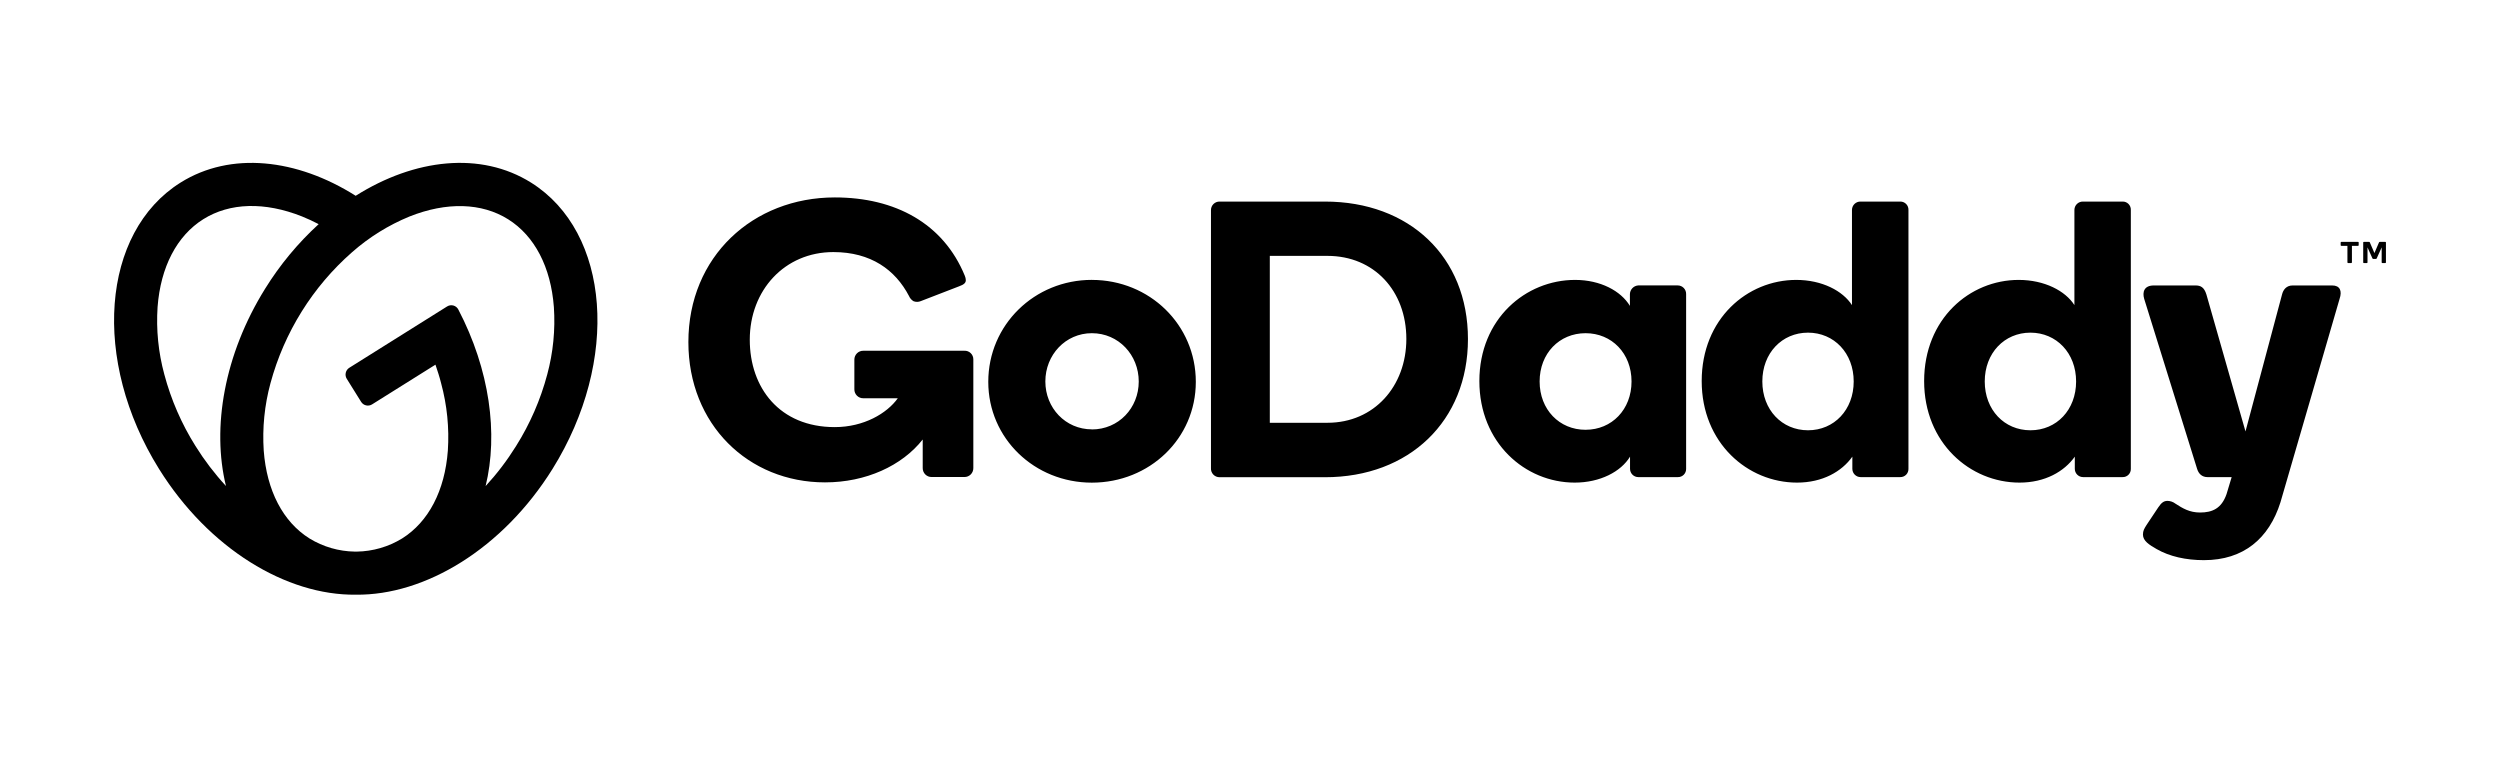 <svg width="165" height="50" viewBox="0 0 165 50" fill="none" xmlns="http://www.w3.org/2000/svg">
<path d="M35.048 12.051C31.733 9.977 27.368 10.467 23.475 12.922C19.594 10.468 15.226 9.977 11.915 12.051C6.676 15.336 6.039 23.796 10.493 30.945C13.777 36.218 18.911 39.306 23.481 39.249C28.052 39.306 33.186 36.218 36.469 30.945C40.918 23.796 40.287 15.336 35.048 12.051ZM12.902 29.437C11.983 27.976 11.29 26.383 10.846 24.714C10.452 23.266 10.301 21.761 10.4 20.263C10.599 17.622 11.671 15.564 13.418 14.467C15.165 13.371 17.475 13.307 19.935 14.286C20.308 14.437 20.674 14.606 21.031 14.794C19.664 16.044 18.476 17.477 17.499 19.053C14.795 23.394 13.97 28.227 14.914 32.077C14.162 31.262 13.488 30.378 12.902 29.437ZM36.118 24.714C35.674 26.383 34.981 27.975 34.062 29.437C33.476 30.38 32.803 31.266 32.05 32.082C32.894 28.629 32.321 24.401 30.252 20.434C30.186 20.301 30.066 20.203 29.924 20.164C29.781 20.125 29.628 20.149 29.504 20.229L23.054 24.273C22.935 24.347 22.851 24.466 22.82 24.603C22.788 24.739 22.812 24.883 22.887 25.002L23.833 26.52C23.907 26.639 24.025 26.724 24.161 26.755C24.297 26.787 24.441 26.763 24.559 26.688L28.74 24.068C28.875 24.475 29.011 24.876 29.112 25.289C29.506 26.738 29.657 28.242 29.558 29.741C29.36 32.383 28.287 34.441 26.54 35.538C25.639 36.09 24.607 36.39 23.55 36.406H23.415C22.359 36.39 21.326 36.09 20.425 35.538C18.677 34.441 17.605 32.383 17.406 29.741C17.308 28.242 17.458 26.738 17.852 25.289C18.759 21.939 20.632 18.931 23.237 16.645C24.36 15.655 25.64 14.86 27.023 14.291C29.476 13.313 31.79 13.377 33.538 14.473C35.286 15.569 36.357 17.627 36.556 20.268C36.657 21.765 36.508 23.267 36.118 24.714Z" fill="black"/>
<path d="M72.062 18.472C68.281 18.472 65.226 21.433 65.226 25.201C65.226 28.942 68.281 31.855 72.062 31.855C75.869 31.855 78.924 28.947 78.924 25.201C78.924 21.435 75.873 18.474 72.062 18.474V18.472ZM72.062 28.337C70.32 28.337 68.993 26.923 68.993 25.175C68.993 23.427 70.32 21.991 72.062 21.991C73.831 21.991 75.157 23.431 75.157 25.18C75.157 26.928 73.831 28.343 72.062 28.343V28.337ZM87.449 13.304H80.492C80.34 13.301 80.194 13.36 80.087 13.468C79.979 13.576 79.921 13.723 79.924 13.876V30.892C79.913 31.049 79.968 31.204 80.076 31.319C80.184 31.434 80.335 31.498 80.492 31.497H87.449C93.016 31.497 96.885 27.782 96.885 22.378C96.885 16.941 93.016 13.304 87.449 13.304ZM87.614 27.903H83.807V16.888H87.614C90.695 16.888 92.819 19.201 92.819 22.371C92.819 25.488 90.695 27.903 87.614 27.903ZM110.732 18.838H108.117C107.817 18.862 107.583 19.108 107.574 19.41V20.189C106.979 19.201 105.632 18.474 103.956 18.474C100.694 18.474 97.638 21.045 97.638 25.151C97.638 29.234 100.667 31.852 103.93 31.852C105.613 31.852 106.986 31.126 107.582 30.139V30.943C107.583 31.244 107.825 31.487 108.124 31.489H110.74C110.885 31.493 111.025 31.436 111.128 31.333C111.231 31.23 111.287 31.089 111.284 30.943V19.41C111.288 19.26 111.232 19.115 111.128 19.007C111.024 18.899 110.882 18.838 110.732 18.838ZM104.648 28.366C102.916 28.366 101.615 27.031 101.615 25.178C101.615 23.325 102.916 21.991 104.648 21.991C106.38 21.991 107.681 23.324 107.681 25.177C107.681 27.029 106.382 28.365 104.648 28.365V28.366ZM125.414 13.304H122.798C122.65 13.3 122.507 13.355 122.4 13.457C122.293 13.56 122.232 13.702 122.23 13.85V20.137C121.627 19.201 120.261 18.474 118.553 18.474C115.315 18.474 112.312 21.045 112.312 25.151C112.312 29.234 115.341 31.852 118.604 31.852C120.287 31.852 121.556 31.126 122.255 30.139V30.943C122.256 31.244 122.498 31.488 122.798 31.489H125.414C125.559 31.493 125.7 31.437 125.803 31.334C125.905 31.23 125.962 31.089 125.958 30.943V13.853C125.962 13.707 125.907 13.565 125.804 13.461C125.701 13.357 125.56 13.3 125.414 13.304ZM119.329 28.398C117.605 28.398 116.314 27.049 116.314 25.177C116.314 23.304 117.609 21.955 119.329 21.955C121.049 21.955 122.344 23.304 122.344 25.177C122.344 27.049 121.055 28.398 119.329 28.398ZM140.092 13.304H137.481C137.333 13.3 137.189 13.355 137.082 13.457C136.975 13.56 136.913 13.701 136.911 13.85V20.137C136.316 19.201 134.942 18.474 133.234 18.474C129.996 18.474 126.993 21.045 126.993 25.151C126.993 29.234 130.023 31.852 133.286 31.852C134.969 31.852 136.237 31.126 136.937 30.139V30.943C136.938 31.244 137.181 31.488 137.481 31.489H140.092C140.237 31.493 140.378 31.437 140.48 31.334C140.583 31.23 140.639 31.089 140.635 30.943V13.853C140.64 13.707 140.584 13.565 140.481 13.461C140.379 13.357 140.238 13.3 140.092 13.304ZM134.008 28.398C132.282 28.398 130.993 27.049 130.993 25.177C130.993 23.304 132.288 21.955 134.008 21.955C135.728 21.955 137.023 23.304 137.023 25.177C137.023 27.049 135.737 28.398 134.012 28.398H134.008ZM154.413 19.723L150.51 33.151C149.756 35.541 148.076 36.97 145.46 36.97C144.271 36.97 143.188 36.727 142.34 36.24C141.845 35.957 141.435 35.698 141.435 35.284C141.435 35.027 141.518 34.894 141.669 34.653L142.444 33.489C142.662 33.163 142.823 33.058 143.059 33.058C143.245 33.062 143.425 33.125 143.574 33.238C144.061 33.554 144.513 33.826 145.202 33.826C146.007 33.826 146.622 33.567 146.954 32.605L147.289 31.491H145.709C145.32 31.491 145.106 31.258 145.009 30.945L141.516 19.723C141.387 19.281 141.506 18.84 142.153 18.84H144.904C145.24 18.84 145.475 18.954 145.623 19.437L148.202 28.474L150.614 19.437C150.691 19.125 150.899 18.84 151.314 18.84H153.923C154.437 18.838 154.592 19.201 154.413 19.723ZM64.24 23.717V30.89C64.242 31.048 64.181 31.201 64.07 31.312C63.958 31.424 63.806 31.486 63.649 31.483H61.49C61.333 31.486 61.181 31.425 61.069 31.313C60.958 31.201 60.897 31.049 60.899 30.89V29.007C59.529 30.744 57.146 31.837 54.45 31.837C49.388 31.837 45.433 28.017 45.433 22.578C45.433 16.926 49.703 13.03 55.099 13.03C59.081 13.03 62.265 14.748 63.679 18.204C63.719 18.296 63.741 18.394 63.744 18.493C63.744 18.657 63.637 18.78 63.292 18.9L60.771 19.874C60.619 19.937 60.449 19.94 60.295 19.881C60.16 19.802 60.054 19.68 59.993 19.535C59.089 17.809 57.479 16.637 55.001 16.637C51.787 16.637 49.485 19.156 49.485 22.421C49.485 25.586 51.444 28.189 55.093 28.189C57.012 28.189 58.542 27.282 59.255 26.285H56.978C56.821 26.288 56.669 26.226 56.558 26.114C56.447 26.002 56.385 25.85 56.388 25.692V23.743C56.385 23.585 56.447 23.433 56.558 23.321C56.669 23.209 56.821 23.147 56.978 23.15H63.649C63.804 23.142 63.955 23.198 64.066 23.306C64.178 23.413 64.241 23.562 64.24 23.717ZM154.484 16.182V16.008C154.484 15.996 154.488 15.984 154.496 15.975C154.505 15.967 154.516 15.963 154.528 15.963H155.63C155.641 15.962 155.653 15.967 155.661 15.975C155.669 15.984 155.673 15.996 155.673 16.008V16.182C155.673 16.194 155.669 16.205 155.661 16.214C155.653 16.222 155.641 16.226 155.63 16.226H155.227V17.317C155.226 17.341 155.206 17.361 155.182 17.362H154.974C154.962 17.362 154.951 17.357 154.944 17.348C154.935 17.34 154.93 17.328 154.93 17.317V16.226H154.528C154.516 16.227 154.504 16.223 154.496 16.214C154.487 16.206 154.483 16.194 154.484 16.182ZM156.41 16.002L156.712 16.702L157.013 16.002C157.018 15.99 157.026 15.979 157.037 15.972C157.05 15.965 157.064 15.962 157.078 15.963H157.428C157.44 15.962 157.451 15.966 157.459 15.974C157.468 15.982 157.472 15.994 157.472 16.005V17.318C157.473 17.33 157.468 17.341 157.46 17.349C157.452 17.358 157.441 17.362 157.429 17.362H157.233C157.222 17.362 157.21 17.358 157.202 17.35C157.193 17.341 157.189 17.33 157.19 17.318V16.327L156.866 17.047C156.861 17.061 156.853 17.073 156.842 17.082C156.829 17.089 156.815 17.092 156.801 17.091H156.641C156.627 17.092 156.614 17.089 156.602 17.082C156.59 17.073 156.582 17.061 156.578 17.047L156.255 16.327V17.318C156.255 17.33 156.251 17.341 156.243 17.35C156.235 17.357 156.224 17.361 156.213 17.362H156.012C156.002 17.362 155.991 17.358 155.984 17.35C155.975 17.341 155.971 17.33 155.972 17.318V16.005C155.971 15.994 155.976 15.982 155.984 15.974C155.992 15.966 156.004 15.962 156.015 15.963H156.355C156.368 15.963 156.382 15.966 156.394 15.972C156.402 15.98 156.408 15.991 156.41 16.002Z" fill="black"/>
</svg>
